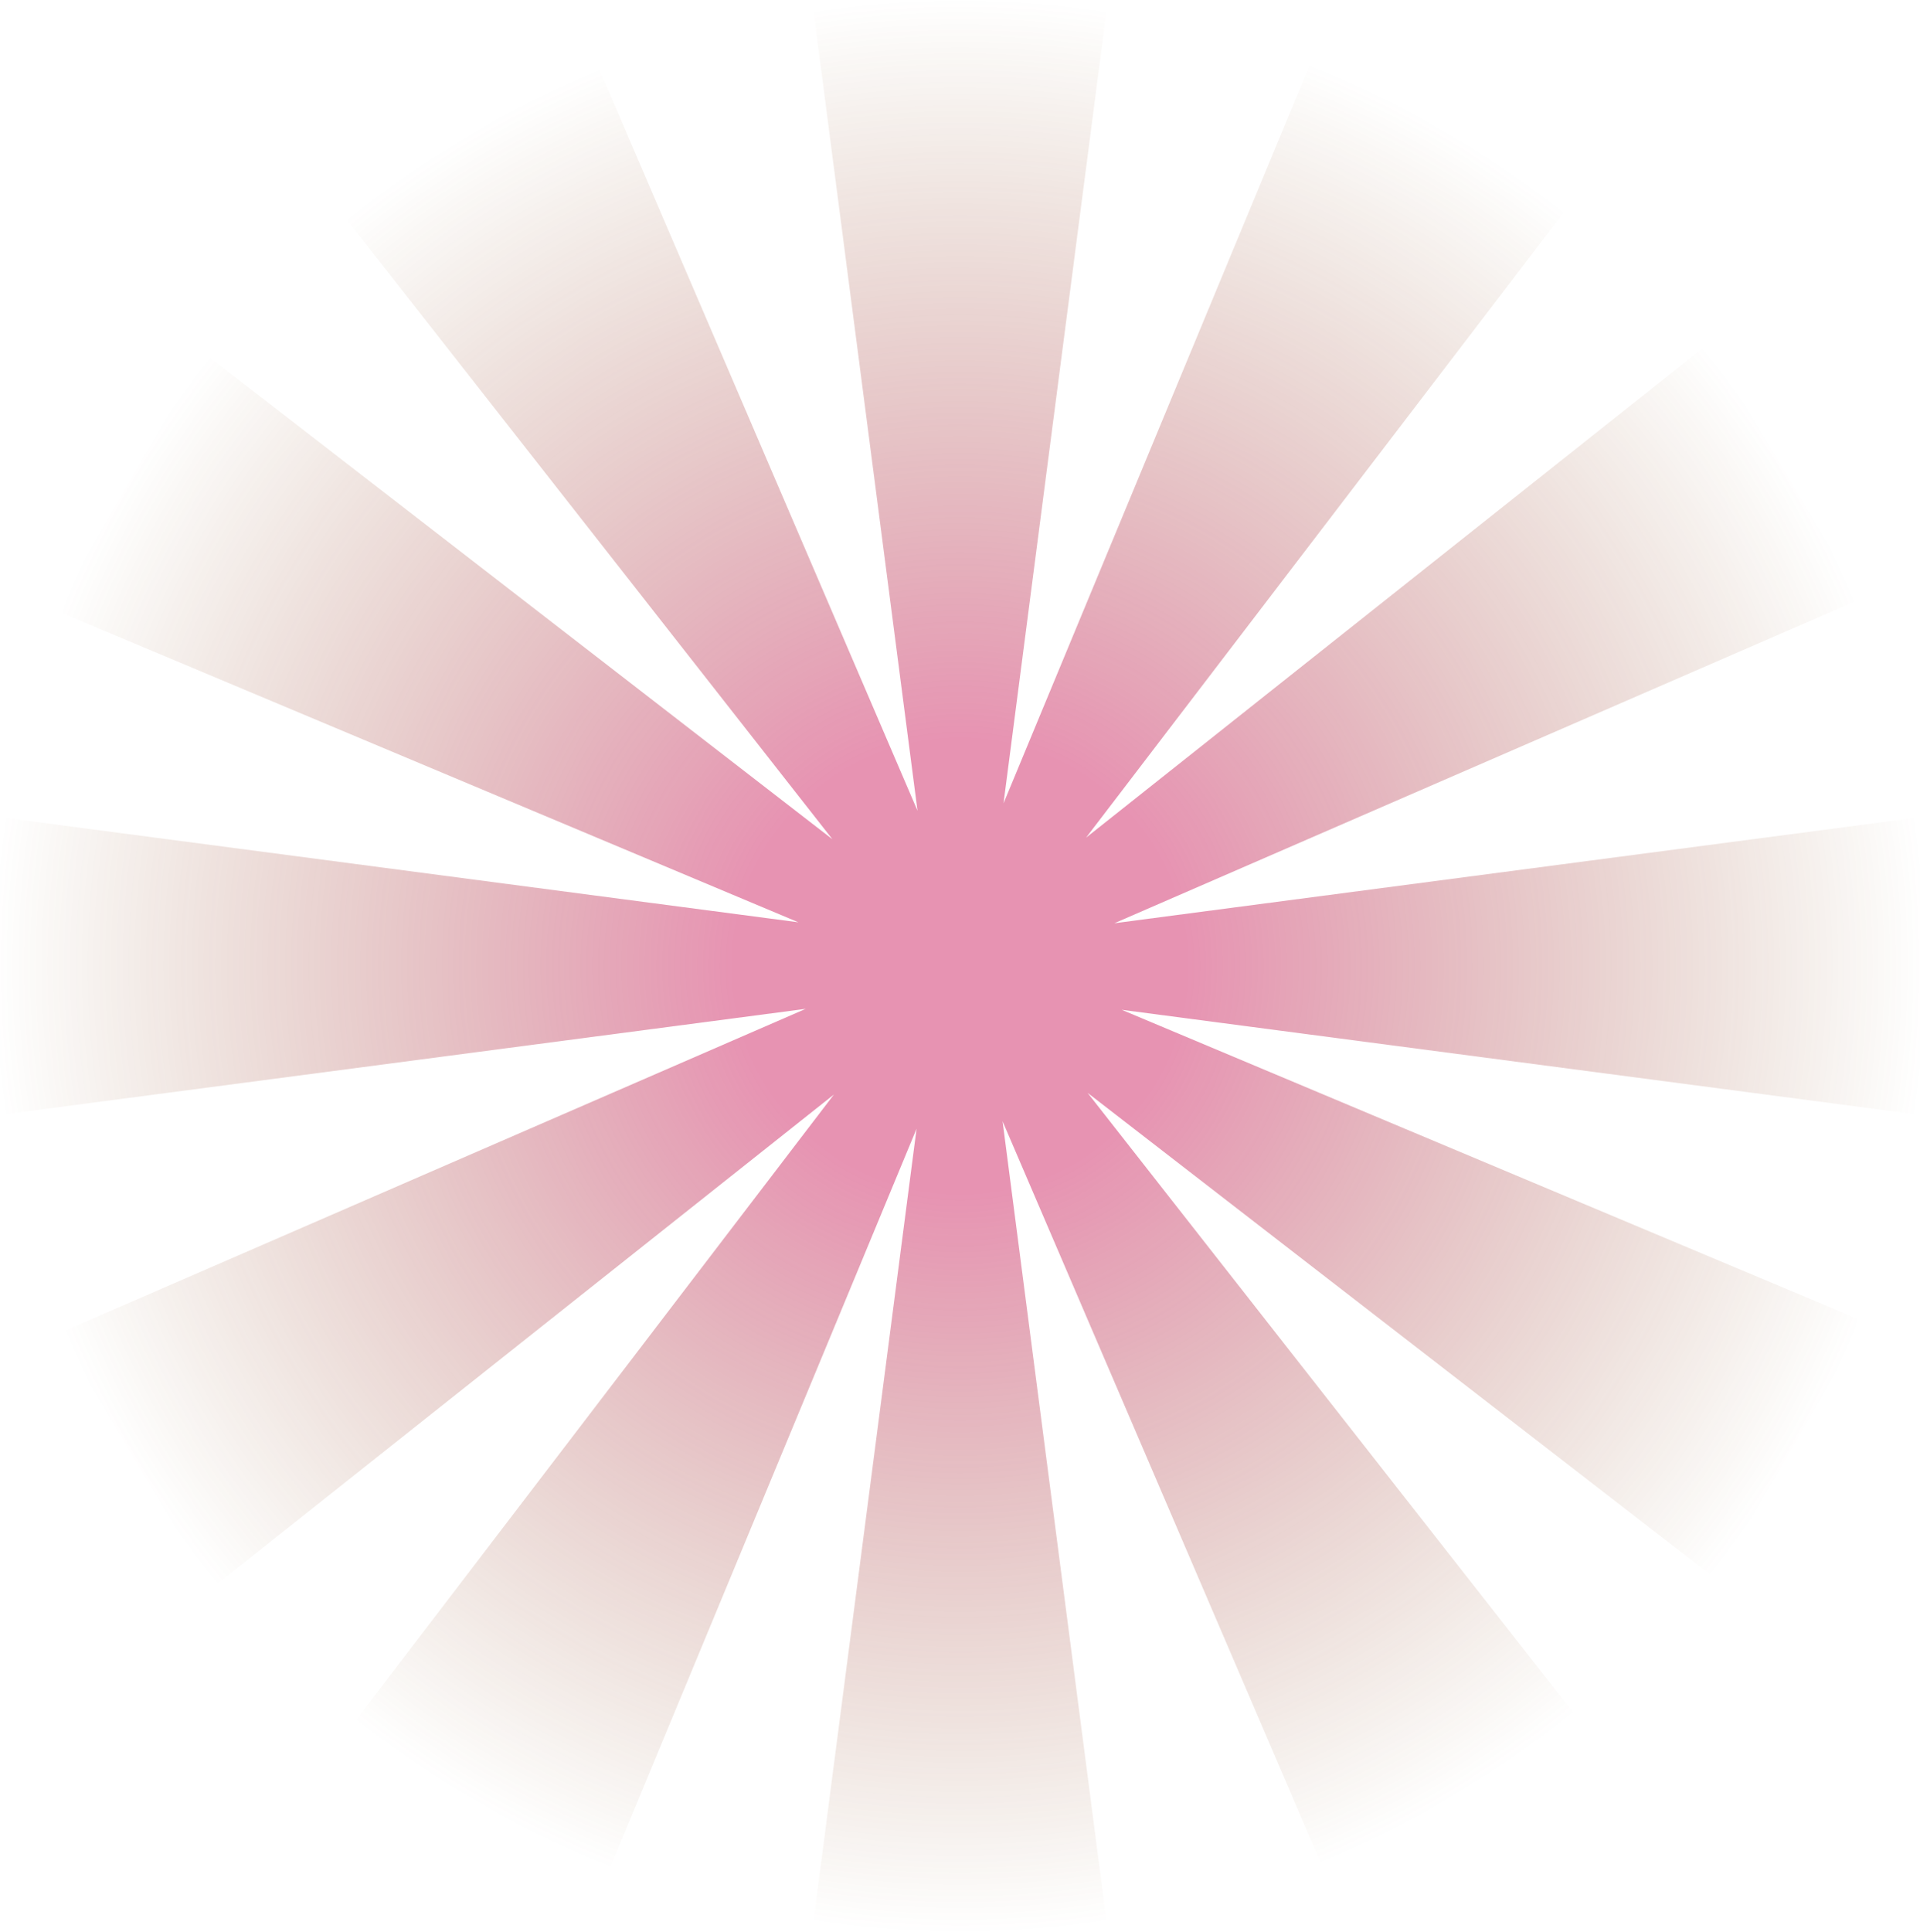 <svg width="827" height="832" viewBox="0 0 827 832" fill="none" xmlns="http://www.w3.org/2000/svg">
<path opacity="0.5" d="M827 351.911L479.986 397.572L801.29 257.989L736.011 147.868L467.8 360.717L676.008 88.275L565.811 23.964L432.244 345.93L477.2 0H349.8L395.202 349.125L256.434 25.895L146.979 91.544L358.531 361.385L87.719 151.918L23.815 262.782L343.893 397.164L0 351.911V480.089L347.051 434.428L25.747 574.011L90.989 684.132L359.2 471.321L150.992 743.762L261.226 808.036L394.793 486.07L349.8 832H477.2L431.835 482.838L570.566 806.142L680.021 740.493L468.469 470.615L739.281 680.119L803.185 569.218L483.144 434.836L827 480.089V351.911Z" fill="url(#paint0_radial_27_3814)"/>
<defs>
<radialGradient id="paint0_radial_27_3814" cx="0" cy="0" r="1" gradientUnits="userSpaceOnUse" gradientTransform="translate(413.505 416.006) scale(414.761 414.754)">
<stop offset="0.236" stop-color="#CF2866"/>
<stop offset="1" stop-color="#764001" stop-opacity="0"/>
</radialGradient>
</defs>
</svg>
